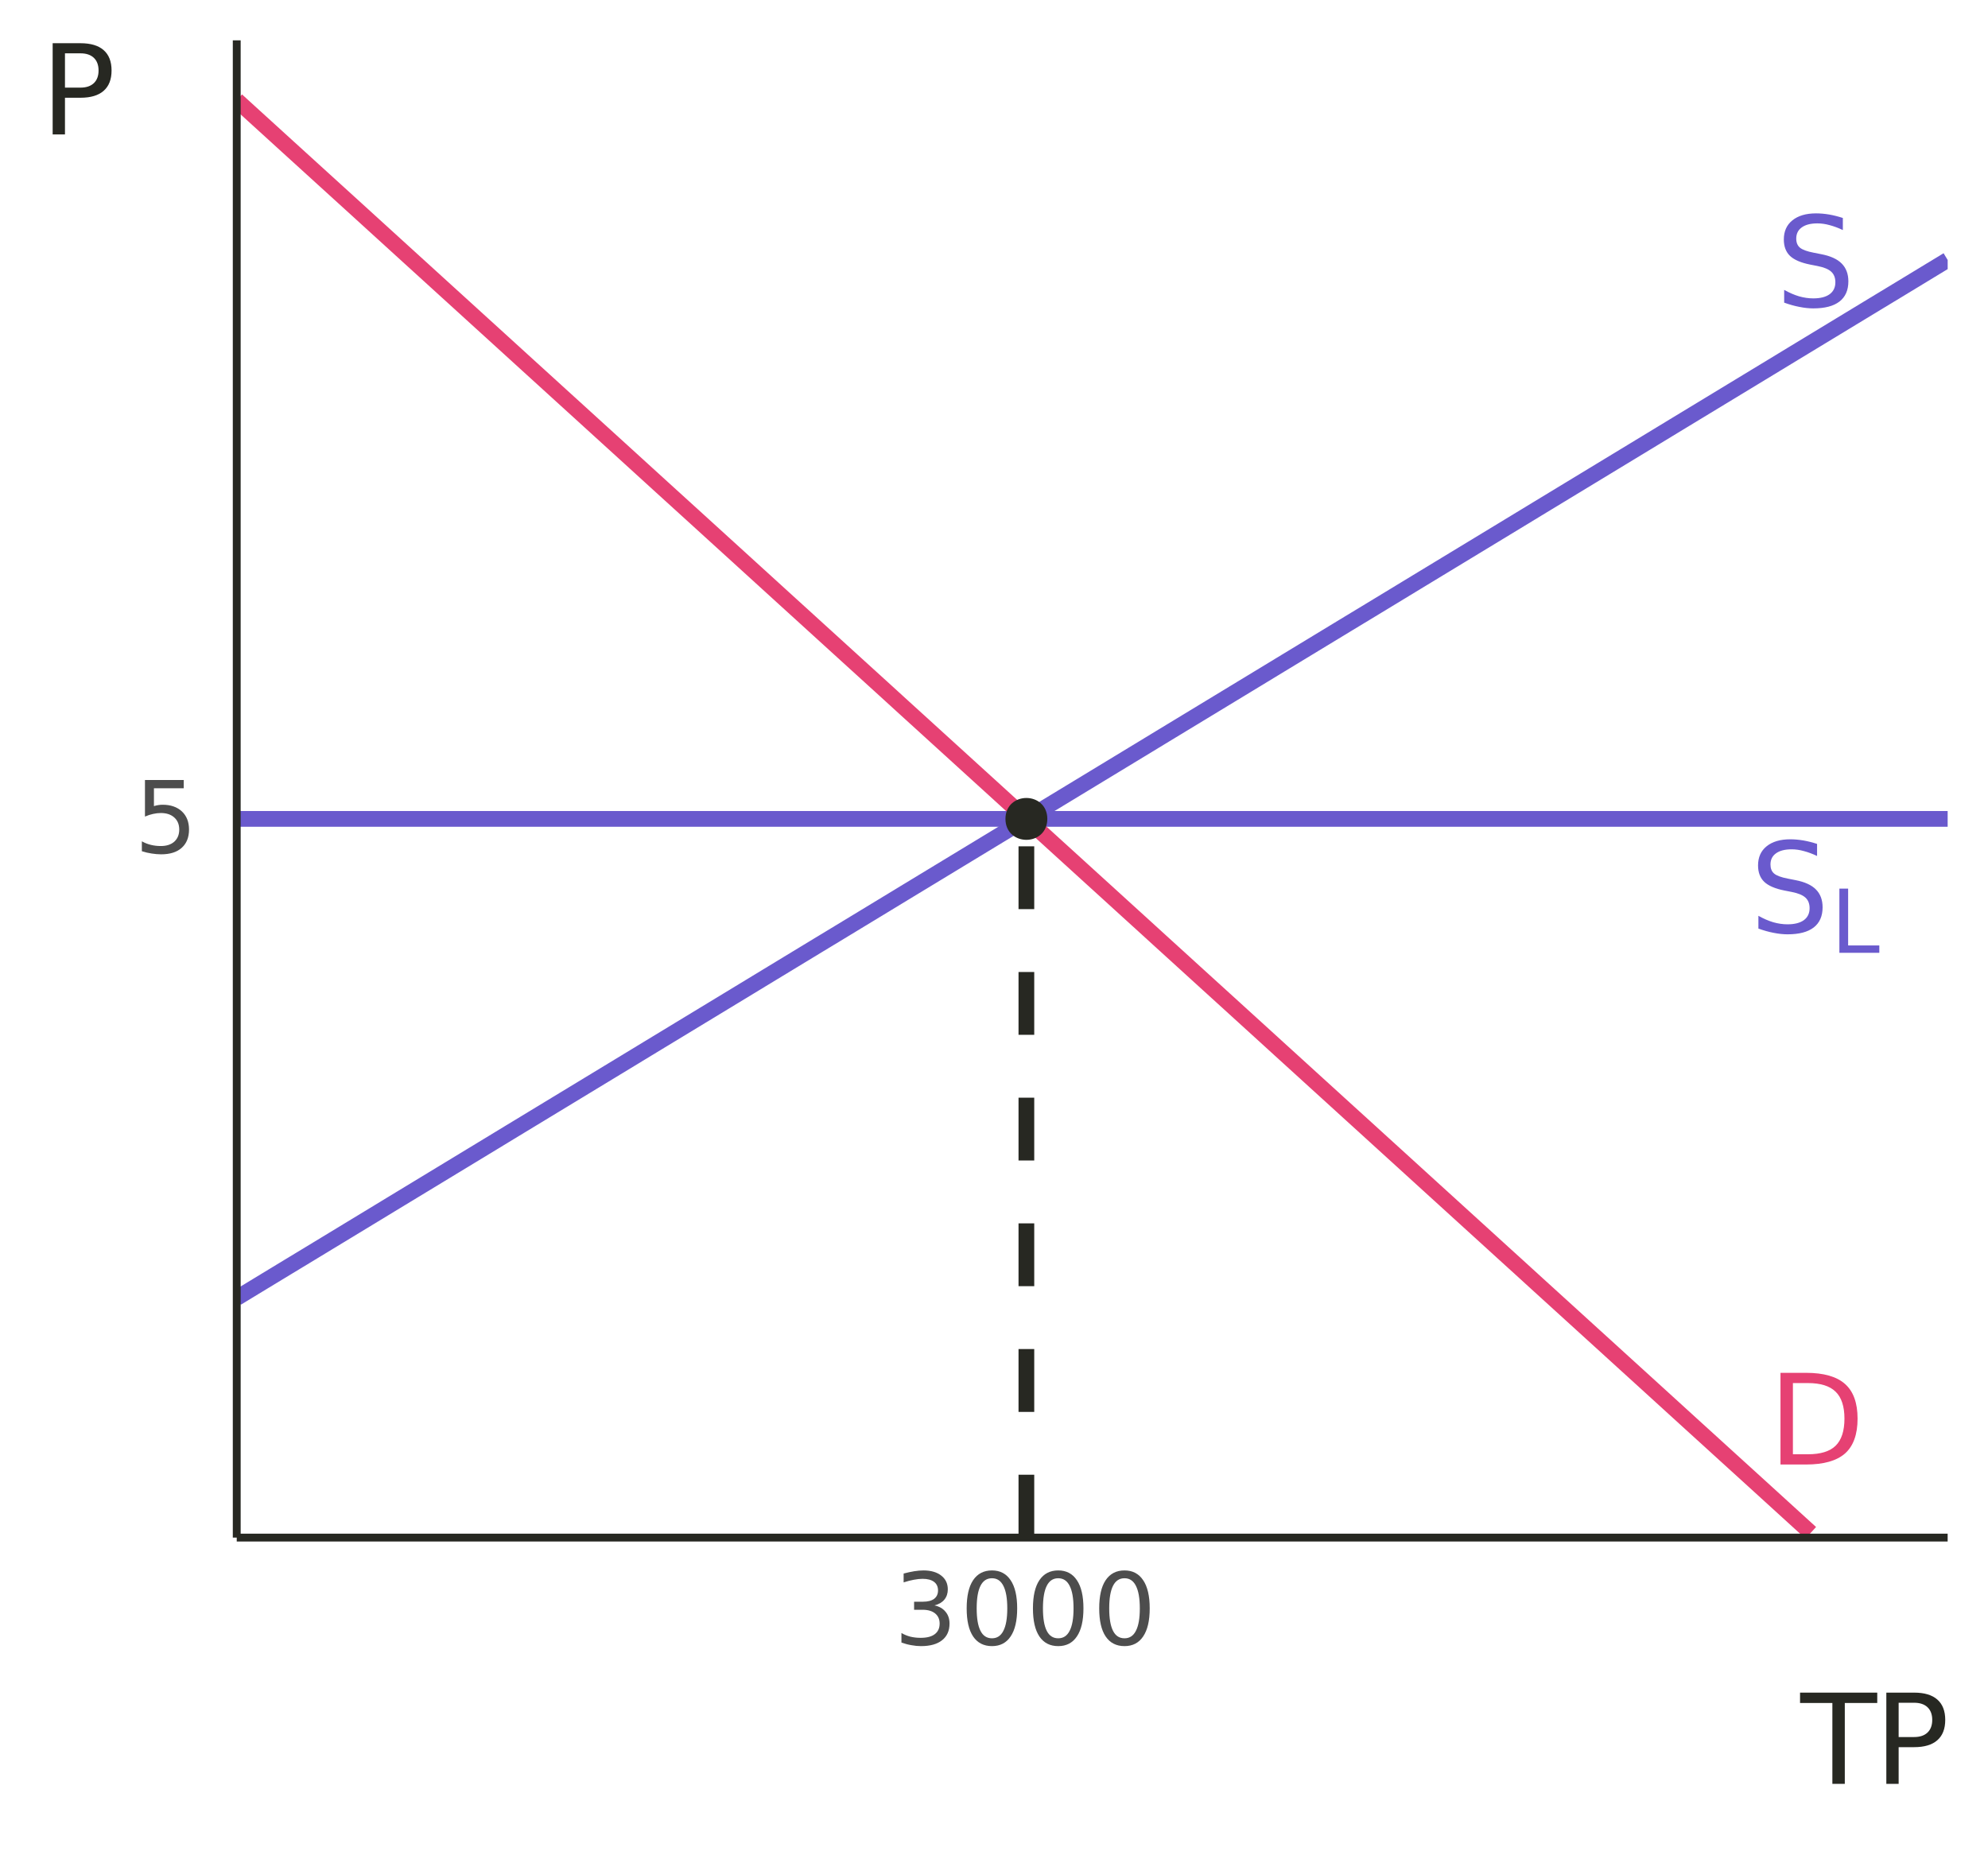 <?xml version="1.0" encoding="UTF-8"?>
<svg xmlns="http://www.w3.org/2000/svg" xmlns:xlink="http://www.w3.org/1999/xlink" width="270" height="252" viewBox="0 0 270 252">
<defs>
<g>
<g id="glyph-0-0">
<path d="M 0.844 3.016 L 0.844 -12.047 L 9.391 -12.047 L 9.391 3.016 Z M 1.812 2.062 L 8.438 2.062 L 8.438 -11.078 L 1.812 -11.078 Z M 1.812 2.062 "/>
</g>
<g id="glyph-0-1">
<path d="M 9.141 -12.047 L 9.141 -10.406 C 8.504 -10.707 7.898 -10.93 7.328 -11.078 C 6.766 -11.234 6.219 -11.312 5.688 -11.312 C 4.77 -11.312 4.062 -11.129 3.562 -10.766 C 3.062 -10.41 2.812 -9.906 2.812 -9.25 C 2.812 -8.707 2.977 -8.297 3.312 -8.016 C 3.645 -7.734 4.27 -7.504 5.188 -7.328 L 6.219 -7.125 C 7.469 -6.883 8.391 -6.461 8.984 -5.859 C 9.586 -5.254 9.891 -4.445 9.891 -3.438 C 9.891 -2.227 9.484 -1.312 8.672 -0.688 C 7.867 -0.07 6.688 0.234 5.125 0.234 C 4.531 0.234 3.898 0.164 3.234 0.031 C 2.578 -0.094 1.891 -0.285 1.172 -0.547 L 1.172 -2.281 C 1.859 -1.895 2.531 -1.602 3.188 -1.406 C 3.844 -1.219 4.488 -1.125 5.125 -1.125 C 6.082 -1.125 6.82 -1.312 7.344 -1.688 C 7.863 -2.07 8.125 -2.613 8.125 -3.312 C 8.125 -3.926 7.938 -4.406 7.562 -4.75 C 7.188 -5.094 6.57 -5.348 5.719 -5.516 L 4.688 -5.719 C 3.438 -5.969 2.531 -6.359 1.969 -6.891 C 1.406 -7.43 1.125 -8.176 1.125 -9.125 C 1.125 -10.227 1.508 -11.094 2.281 -11.719 C 3.062 -12.352 4.133 -12.672 5.5 -12.672 C 6.082 -12.672 6.676 -12.617 7.281 -12.516 C 7.883 -12.41 8.504 -12.254 9.141 -12.047 Z M 9.141 -12.047 "/>
</g>
<g id="glyph-0-2">
<path d="M 3.359 -11.062 L 3.359 -1.391 L 5.391 -1.391 C 7.109 -1.391 8.363 -1.773 9.156 -2.547 C 9.957 -3.328 10.359 -4.555 10.359 -6.234 C 10.359 -7.898 9.957 -9.117 9.156 -9.891 C 8.363 -10.672 7.109 -11.062 5.391 -11.062 Z M 1.672 -12.453 L 5.141 -12.453 C 7.547 -12.453 9.312 -11.945 10.438 -10.938 C 11.57 -9.938 12.141 -8.367 12.141 -6.234 C 12.141 -4.086 11.57 -2.508 10.438 -1.5 C 9.301 -0.5 7.535 0 5.141 0 L 1.672 0 Z M 1.672 -12.453 "/>
</g>
<g id="glyph-1-0">
<path d="M 0.594 2.109 L 0.594 -8.422 L 6.578 -8.422 L 6.578 2.109 Z M 1.266 1.453 L 5.906 1.453 L 5.906 -7.75 L 1.266 -7.75 Z M 1.266 1.453 "/>
</g>
<g id="glyph-1-1">
<path d="M 1.172 -8.719 L 2.359 -8.719 L 2.359 -1 L 6.594 -1 L 6.594 0 L 1.172 0 Z M 1.172 -8.719 "/>
</g>
<g id="glyph-2-0">
<path d="M 0.672 2.406 L 0.672 -9.578 L 7.469 -9.578 L 7.469 2.406 Z M 1.438 1.641 L 6.719 1.641 L 6.719 -8.828 L 1.438 -8.828 Z M 1.438 1.641 "/>
</g>
<g id="glyph-2-1">
<path d="M 1.469 -9.906 L 6.734 -9.906 L 6.734 -8.781 L 2.688 -8.781 L 2.688 -6.359 C 2.883 -6.422 3.082 -6.469 3.281 -6.5 C 3.477 -6.531 3.672 -6.547 3.859 -6.547 C 4.961 -6.547 5.836 -6.242 6.484 -5.641 C 7.129 -5.035 7.453 -4.211 7.453 -3.172 C 7.453 -2.109 7.117 -1.281 6.453 -0.688 C 5.797 -0.102 4.863 0.188 3.656 0.188 C 3.238 0.188 2.812 0.148 2.375 0.078 C 1.945 0.016 1.504 -0.086 1.047 -0.234 L 1.047 -1.578 C 1.441 -1.359 1.852 -1.195 2.281 -1.094 C 2.707 -0.988 3.156 -0.938 3.625 -0.938 C 4.395 -0.938 5.004 -1.133 5.453 -1.531 C 5.898 -1.938 6.125 -2.484 6.125 -3.172 C 6.125 -3.867 5.898 -4.414 5.453 -4.812 C 5.004 -5.219 4.395 -5.422 3.625 -5.422 C 3.27 -5.422 2.914 -5.379 2.562 -5.297 C 2.207 -5.223 1.844 -5.102 1.469 -4.938 Z M 1.469 -9.906 "/>
</g>
<g id="glyph-2-2">
<path d="M 5.516 -5.344 C 6.16 -5.207 6.66 -4.922 7.016 -4.484 C 7.379 -4.055 7.562 -3.52 7.562 -2.875 C 7.562 -1.895 7.223 -1.141 6.547 -0.609 C 5.879 -0.078 4.926 0.188 3.688 0.188 C 3.27 0.188 2.836 0.145 2.391 0.062 C 1.953 -0.008 1.5 -0.129 1.031 -0.297 L 1.031 -1.594 C 1.406 -1.375 1.812 -1.207 2.25 -1.094 C 2.695 -0.988 3.16 -0.938 3.641 -0.938 C 4.484 -0.938 5.125 -1.102 5.562 -1.438 C 6 -1.77 6.219 -2.25 6.219 -2.875 C 6.219 -3.457 6.016 -3.914 5.609 -4.25 C 5.203 -4.582 4.633 -4.75 3.906 -4.75 L 2.75 -4.75 L 2.75 -5.844 L 3.953 -5.844 C 4.609 -5.844 5.113 -5.973 5.469 -6.234 C 5.82 -6.504 6 -6.883 6 -7.375 C 6 -7.883 5.816 -8.273 5.453 -8.547 C 5.086 -8.816 4.57 -8.953 3.906 -8.953 C 3.539 -8.953 3.145 -8.91 2.719 -8.828 C 2.301 -8.754 1.836 -8.633 1.328 -8.469 L 1.328 -9.672 C 1.836 -9.805 2.316 -9.91 2.766 -9.984 C 3.211 -10.055 3.629 -10.094 4.016 -10.094 C 5.035 -10.094 5.844 -9.859 6.438 -9.391 C 7.031 -8.93 7.328 -8.305 7.328 -7.516 C 7.328 -6.973 7.172 -6.508 6.859 -6.125 C 6.547 -5.75 6.098 -5.488 5.516 -5.344 Z M 5.516 -5.344 "/>
</g>
<g id="glyph-2-3">
<path d="M 4.328 -9.031 C 3.629 -9.031 3.109 -8.688 2.766 -8 C 2.422 -7.32 2.25 -6.301 2.25 -4.938 C 2.25 -3.582 2.422 -2.566 2.766 -1.891 C 3.109 -1.211 3.629 -0.875 4.328 -0.875 C 5.016 -0.875 5.531 -1.211 5.875 -1.891 C 6.227 -2.566 6.406 -3.582 6.406 -4.938 C 6.406 -6.301 6.227 -7.32 5.875 -8 C 5.531 -8.688 5.016 -9.031 4.328 -9.031 Z M 4.328 -10.094 C 5.43 -10.094 6.273 -9.648 6.859 -8.766 C 7.453 -7.891 7.75 -6.613 7.75 -4.938 C 7.75 -3.27 7.453 -2 6.859 -1.125 C 6.273 -0.25 5.43 0.188 4.328 0.188 C 3.211 0.188 2.359 -0.25 1.766 -1.125 C 1.18 -2 0.891 -3.27 0.891 -4.938 C 0.891 -6.613 1.18 -7.891 1.766 -8.766 C 2.359 -9.648 3.211 -10.094 4.328 -10.094 Z M 4.328 -10.094 "/>
</g>
<g id="glyph-3-0">
<path d="M 0.844 3 L 0.844 -11.984 L 9.344 -11.984 L 9.344 3 Z M 1.797 2.062 L 8.406 2.062 L 8.406 -11.031 L 1.797 -11.031 Z M 1.797 2.062 "/>
</g>
<g id="glyph-3-1">
<path d="M -0.047 -12.391 L 10.438 -12.391 L 10.438 -10.984 L 6.031 -10.984 L 6.031 0 L 4.344 0 L 4.344 -10.984 L -0.047 -10.984 Z M -0.047 -12.391 "/>
</g>
<g id="glyph-3-2">
<path d="M 3.344 -11.016 L 3.344 -6.359 L 5.453 -6.359 C 6.234 -6.359 6.836 -6.562 7.266 -6.969 C 7.691 -7.375 7.906 -7.945 7.906 -8.688 C 7.906 -9.426 7.691 -10 7.266 -10.406 C 6.836 -10.812 6.234 -11.016 5.453 -11.016 Z M 1.672 -12.391 L 5.453 -12.391 C 6.836 -12.391 7.883 -12.078 8.594 -11.453 C 9.312 -10.828 9.672 -9.906 9.672 -8.688 C 9.672 -7.469 9.312 -6.547 8.594 -5.922 C 7.883 -5.297 6.836 -4.984 5.453 -4.984 L 3.344 -4.984 L 3.344 0 L 1.672 0 Z M 1.672 -12.391 "/>
</g>
</g>
<clipPath id="clip-0">
<path clip-rule="nonzero" d="M 32.152 34 L 264.523 34 L 264.523 178 L 32.152 178 Z M 32.152 34 "/>
</clipPath>
<clipPath id="clip-1">
<path clip-rule="nonzero" d="M 32.152 110 L 264.523 110 L 264.523 113 L 32.152 113 Z M 32.152 110 "/>
</clipPath>
<clipPath id="clip-2">
<path clip-rule="nonzero" d="M 32.152 12 L 247 12 L 247 208.852 L 32.152 208.852 Z M 32.152 12 "/>
</clipPath>
<clipPath id="clip-3">
<path clip-rule="nonzero" d="M 138 110 L 141 110 L 141 208.852 L 138 208.852 Z M 138 110 "/>
</clipPath>
</defs>
<rect x="-27" y="-25.2" width="324" height="302.4" fill="rgb(100%, 100%, 100%)" fill-opacity="1"/>
<g clip-path="url(#clip-0)">
<path fill="none" stroke-width="2.134" stroke-linecap="butt" stroke-linejoin="round" stroke="rgb(41.569%, 35.294%, 80.392%)" stroke-opacity="1" stroke-miterlimit="10" d="M 32.152 176.309 L 34.473 174.898 L 39.121 172.078 L 41.445 170.672 L 50.742 165.031 L 53.062 163.621 L 67.008 155.16 L 69.328 153.75 L 85.598 143.879 L 87.918 142.469 L 101.863 134.008 L 104.184 132.598 L 111.156 128.367 L 113.48 126.961 L 120.453 122.73 L 122.773 121.32 L 136.719 112.859 L 139.039 111.449 L 155.309 101.578 L 157.629 100.168 L 171.574 91.707 L 173.895 90.297 L 183.191 84.656 L 185.516 83.25 L 190.164 80.43 L 192.484 79.02 L 206.43 70.559 L 208.75 69.148 L 225.02 59.277 L 227.34 57.867 L 241.285 49.406 L 243.605 47.996 L 255.227 40.945 L 257.551 39.539 L 259.875 38.129 L 262.195 36.719 L 264.52 35.309 "/>
</g>
<g fill="rgb(41.569%, 35.294%, 80.392%)" fill-opacity="1">
<use xlink:href="#glyph-0-1" x="241.145" y="41.654"/>
</g>
<g clip-path="url(#clip-1)">
<path fill="none" stroke-width="2.134" stroke-linecap="butt" stroke-linejoin="round" stroke="rgb(41.569%, 35.294%, 80.392%)" stroke-opacity="1" stroke-miterlimit="10" d="M 32.152 111.23 L 264.52 111.23 "/>
</g>
<g fill="rgb(41.569%, 35.294%, 80.392%)" fill-opacity="1">
<use xlink:href="#glyph-0-1" x="237.645" y="126.674"/>
</g>
<g fill="rgb(41.569%, 35.294%, 80.392%)" fill-opacity="1">
<use xlink:href="#glyph-1-1" x="248.645" y="129.42"/>
</g>
<g clip-path="url(#clip-2)">
<path fill="none" stroke-width="2.134" stroke-linecap="butt" stroke-linejoin="round" stroke="rgb(90.196%, 25.49%, 45.098%)" stroke-opacity="1" stroke-miterlimit="10" d="M 32.152 13.613 L 34.473 15.73 L 36.797 17.844 L 39.121 19.961 L 41.445 22.074 L 43.77 24.191 L 48.418 28.418 L 50.742 30.535 L 53.062 32.648 L 55.387 34.766 L 57.711 36.879 L 60.035 38.996 L 62.359 41.109 L 64.684 43.227 L 67.008 45.34 L 69.328 47.453 L 71.652 49.57 L 73.977 51.684 L 76.301 53.801 L 78.625 55.914 L 80.949 58.031 L 83.273 60.145 L 85.598 62.262 L 87.918 64.375 L 90.242 66.492 L 94.891 70.719 L 97.215 72.836 L 99.539 74.949 L 101.863 77.066 L 104.184 79.18 L 106.508 81.297 L 108.832 83.41 L 111.156 85.527 L 113.48 87.641 L 115.805 89.758 L 120.453 93.984 L 122.773 96.102 L 125.098 98.215 L 127.422 100.332 L 129.746 102.445 L 132.07 104.562 L 134.395 106.676 L 136.719 108.793 L 139.039 110.906 L 141.363 113.02 L 143.688 115.137 L 146.012 117.25 L 148.336 119.367 L 150.66 121.48 L 152.984 123.598 L 155.309 125.711 L 157.629 127.828 L 159.953 129.941 L 162.277 132.059 L 166.926 136.285 L 169.25 138.402 L 171.574 140.516 L 173.895 142.633 L 176.219 144.746 L 178.543 146.863 L 180.867 148.977 L 183.191 151.094 L 185.516 153.207 L 187.84 155.324 L 190.164 157.438 L 192.484 159.551 L 194.809 161.668 L 197.133 163.781 L 199.457 165.898 L 201.781 168.012 L 204.105 170.129 L 206.43 172.242 L 208.75 174.359 L 213.398 178.586 L 215.723 180.703 L 218.047 182.816 L 220.371 184.934 L 222.695 187.047 L 225.02 189.164 L 227.34 191.277 L 229.664 193.395 L 231.988 195.508 L 234.312 197.625 L 238.961 201.852 L 241.285 203.969 L 243.605 206.082 L 245.93 208.199 "/>
</g>
<g fill="rgb(90.196%, 25.49%, 45.098%)" fill-opacity="1">
<use xlink:href="#glyph-0-2" x="240.145" y="198.924"/>
</g>
<path fill-rule="nonzero" fill="rgb(15.294%, 15.686%, 13.333%)" fill-opacity="1" stroke-width="0.709" stroke-linecap="round" stroke-linejoin="round" stroke="rgb(15.294%, 15.686%, 13.333%)" stroke-opacity="1" stroke-miterlimit="10" d="M 141.887 111.23 C 141.887 114.551 136.91 114.551 136.91 111.23 C 136.91 107.914 141.887 107.914 141.887 111.23 "/>
<g clip-path="url(#clip-3)">
<path fill="none" stroke-width="2.134" stroke-linecap="butt" stroke-linejoin="round" stroke="rgb(15.294%, 15.686%, 13.333%)" stroke-opacity="1" stroke-dasharray="8.536 8.536" stroke-miterlimit="10" d="M 139.398 208.848 L 139.398 111.23 "/>
</g>
<path fill="none" stroke-width="1.067" stroke-linecap="butt" stroke-linejoin="round" stroke="rgb(15.294%, 15.686%, 13.333%)" stroke-opacity="1" stroke-miterlimit="10" d="M 32.152 208.848 L 32.152 5.48 "/>
<g fill="rgb(30.196%, 30.196%, 30.196%)" fill-opacity="1">
<use xlink:href="#glyph-2-1" x="18.219" y="115.854"/>
</g>
<path fill="none" stroke-width="1.067" stroke-linecap="butt" stroke-linejoin="round" stroke="rgb(15.294%, 15.686%, 13.333%)" stroke-opacity="1" stroke-miterlimit="10" d="M 32.152 208.848 L 264.52 208.848 "/>
<g fill="rgb(30.196%, 30.196%, 30.196%)" fill-opacity="1">
<use xlink:href="#glyph-2-2" x="121.398" y="223.404"/>
<use xlink:href="#glyph-2-3" x="130.398" y="223.404"/>
<use xlink:href="#glyph-2-3" x="139.398" y="223.404"/>
<use xlink:href="#glyph-2-3" x="148.398" y="223.404"/>
</g>
<g fill="rgb(15.294%, 15.686%, 13.333%)" fill-opacity="1">
<use xlink:href="#glyph-3-1" x="244.52" y="242.3"/>
<use xlink:href="#glyph-3-2" x="254.52" y="242.3"/>
</g>
<g fill="rgb(15.294%, 15.686%, 13.333%)" fill-opacity="1">
<use xlink:href="#glyph-3-2" x="5.48" y="18.261"/>
</g>
</svg>
